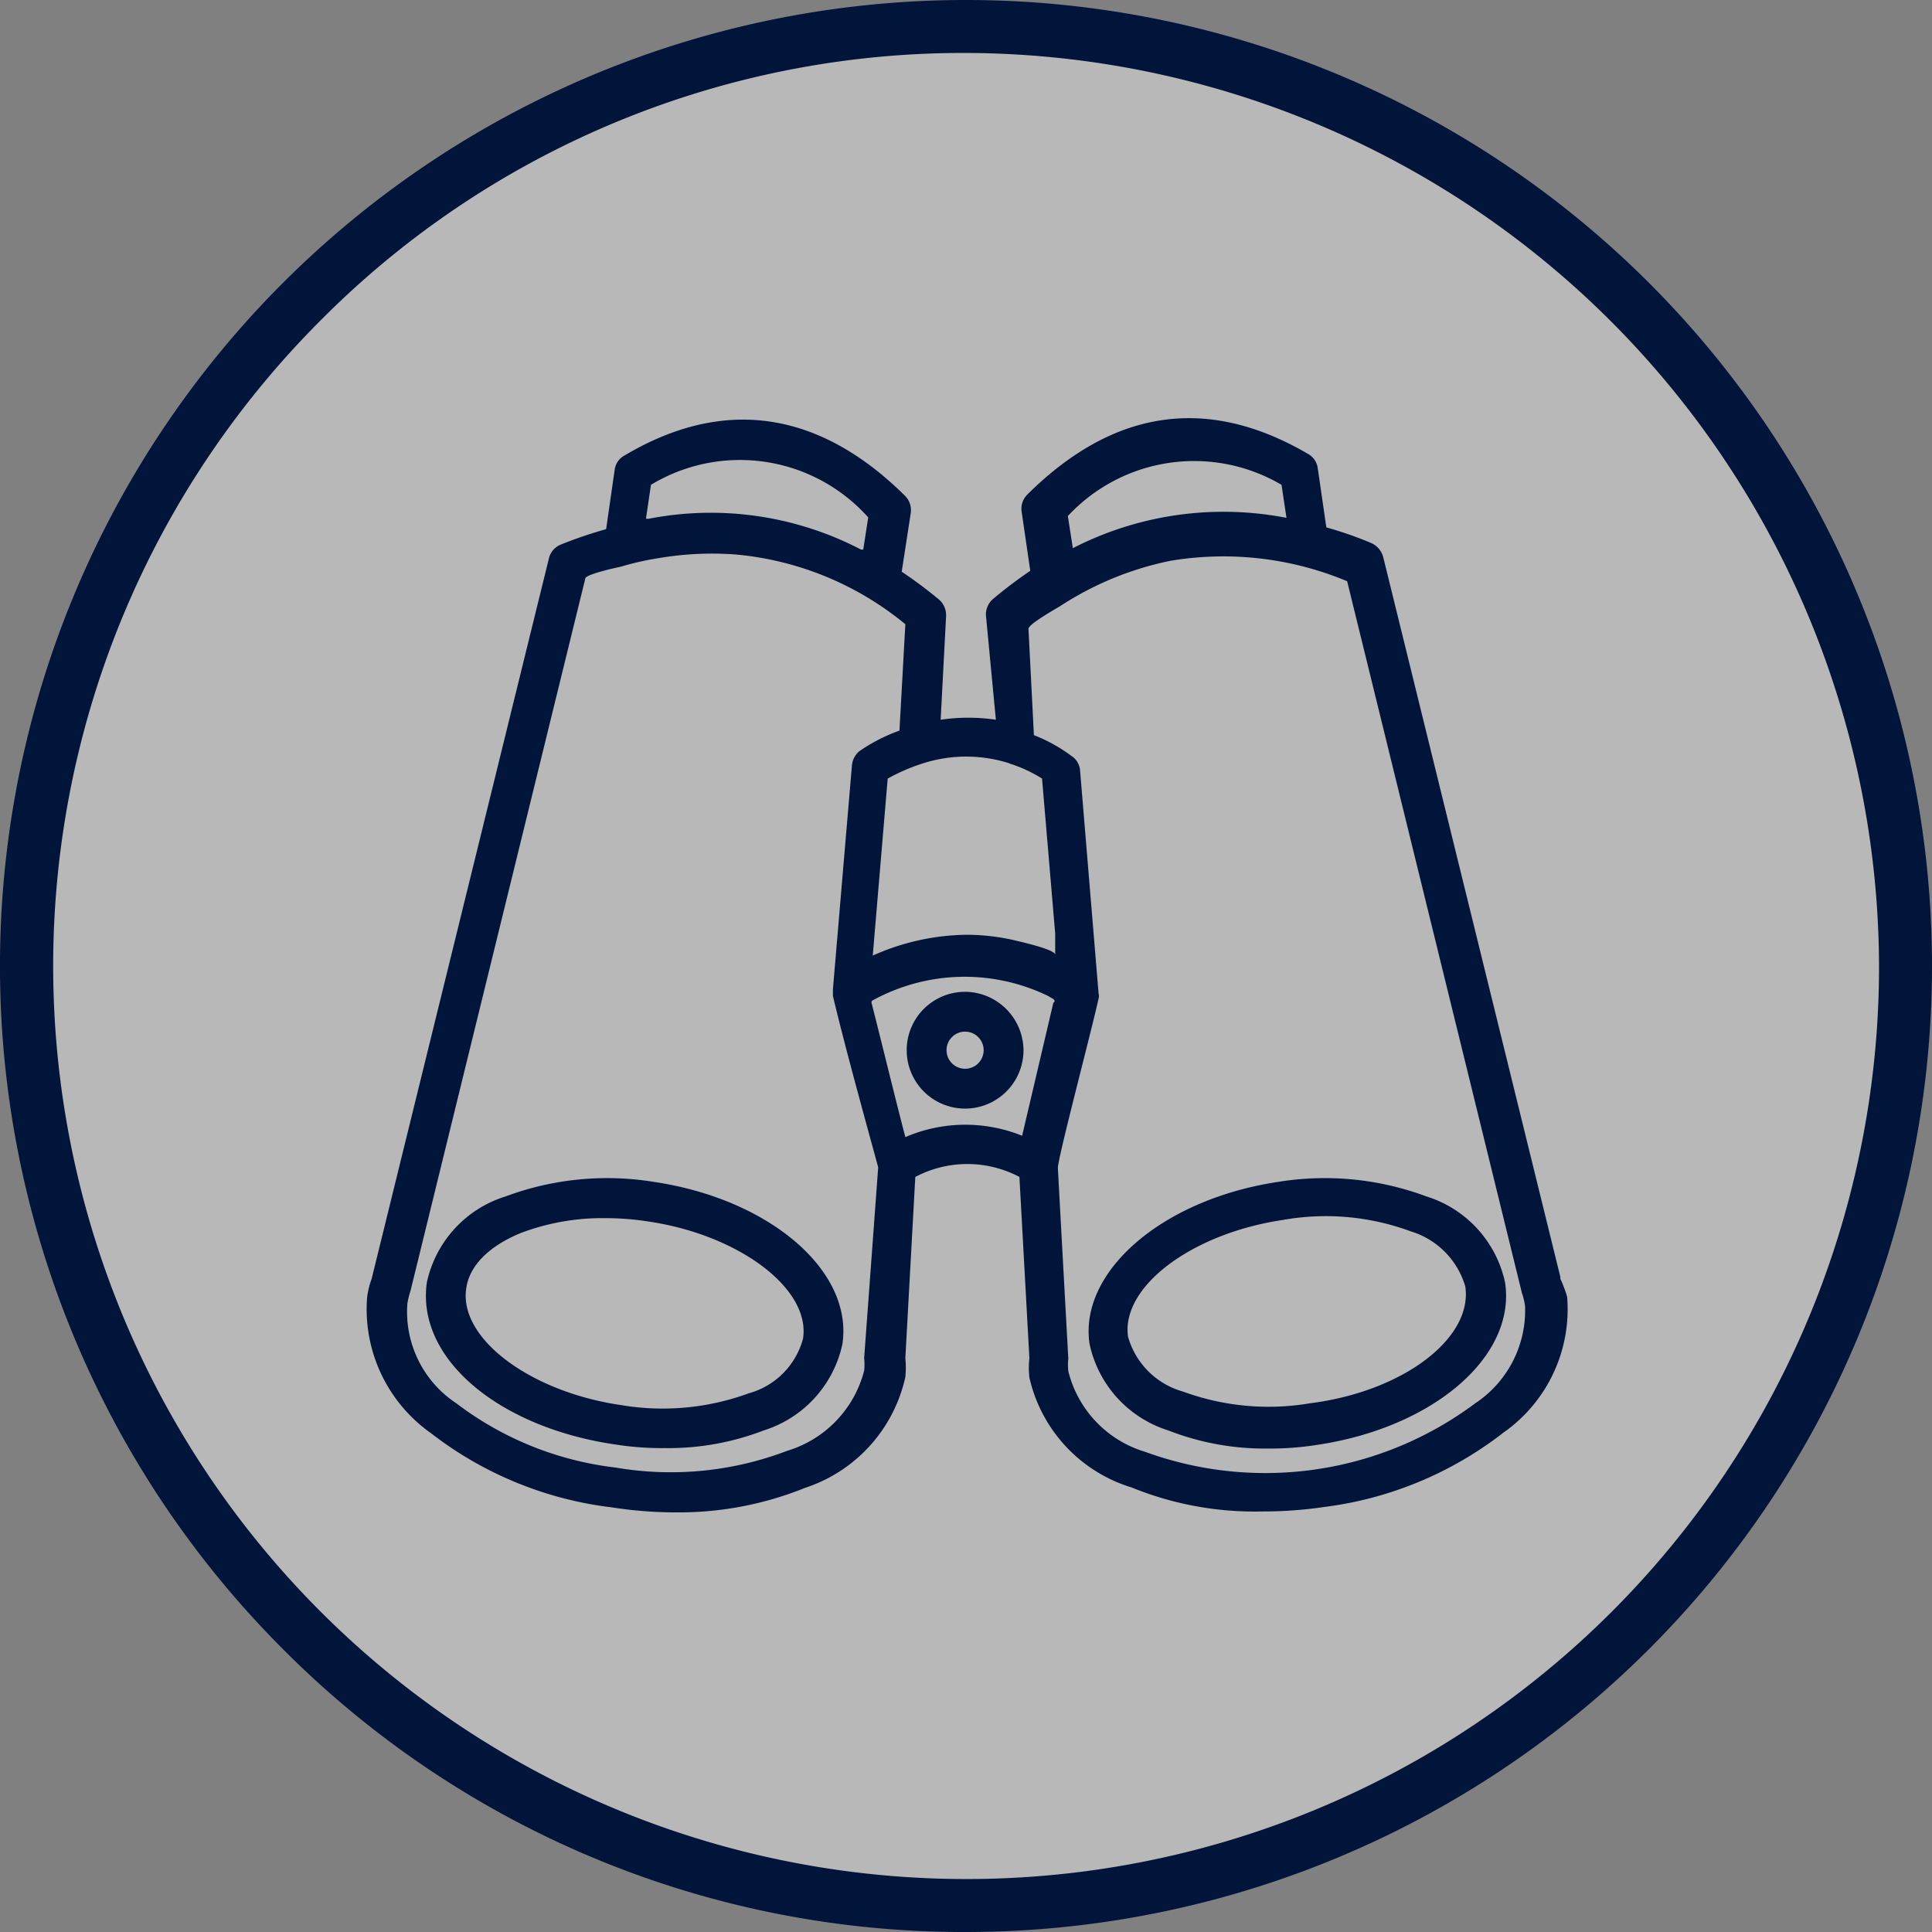<svg xmlns="http://www.w3.org/2000/svg" viewBox="0 0 42.68 42.68"><rect x="0" y="0" width="42.68" height="42.68" fill="#808080" stroke="none"/><defs><style>.cls-1{fill:#fff;opacity:0.44;}.cls-2{fill:#01153a;}</style></defs><g id="Layer_2" data-name="Layer 2"><g id="ICONS_MASTER" data-name="ICONS MASTER"><circle class="cls-1" cx="21.34" cy="21.34" r="20.88"/><path class="cls-2" d="M21.34,0h0A21.34,21.34,0,0,0,6.25,36.43a21.2,21.2,0,0,0,15.09,6.25h0A21.34,21.34,0,1,0,21.34,0ZM41.51,21.34h0A20.16,20.16,0,0,1,21.34,41.51h0A20.17,20.17,0,0,1,7.08,7.08,20,20,0,0,1,21.34,1.17h0A20.23,20.23,0,0,1,41.51,21.34ZM14.45,26.11a6.43,6.43,0,0,0-3.28.32,2.55,2.55,0,0,0-1.74,1.9C9.19,30,11,31.53,13.59,31.91a6.58,6.58,0,0,0,1.09.08,5.85,5.85,0,0,0,2.19-.39,2.56,2.56,0,0,0,1.74-1.91C18.85,28.07,17,26.49,14.45,26.11Zm3.29,3.46a1.71,1.71,0,0,1-1.2,1.21,5.53,5.53,0,0,1-2.82.26c-2-.29-3.59-1.47-3.42-2.58.07-.5.5-.93,1.2-1.22a5.1,5.1,0,0,1,1.86-.33,6.22,6.22,0,0,1,1,.08C16.33,27.29,17.91,28.47,17.74,29.57Zm13.77-3.14a6.43,6.43,0,0,0-3.28-.32c-2.58.39-4.4,2-4.16,3.58a2.56,2.56,0,0,0,1.74,1.91A5.85,5.85,0,0,0,28,32a6.67,6.67,0,0,0,1.09-.08c2.57-.38,4.4-1.95,4.16-3.58A2.55,2.55,0,0,0,31.51,26.43ZM28.94,31a5.49,5.49,0,0,1-2.81-.26,1.75,1.75,0,0,1-1.21-1.21c-.16-1.1,1.4-2.28,3.42-2.58a5.41,5.41,0,0,1,2.82.25,1.8,1.8,0,0,1,1.21,1.22C32.54,29.56,31,30.74,28.94,31Zm5.53-2.79L30.56,12.32A.47.47,0,0,0,30.3,12c-.33-.14-.65-.25-1-.35l-.19-1.31a.42.42,0,0,0-.21-.31c-2.22-1.3-4.3-1-6.21.9a.44.44,0,0,0-.12.38l.19,1.3a9.79,9.79,0,0,0-.82.62.45.45,0,0,0-.16.36L22,15.9a4.16,4.16,0,0,0-1.22,0l.12-2.29a.46.46,0,0,0-.15-.36,9.94,9.94,0,0,0-.83-.62l.2-1.3a.45.45,0,0,0-.13-.38c-1.9-1.88-4-2.19-6.19-.89a.42.42,0,0,0-.22.31l-.19,1.32a9.31,9.31,0,0,0-1,.34.44.44,0,0,0-.26.29L8.21,28.25a1.89,1.89,0,0,0-.1.41,3.35,3.35,0,0,0,1.41,3,8.09,8.09,0,0,0,4,1.64,9.2,9.2,0,0,0,1.39.11,7.43,7.43,0,0,0,2.87-.54A3.33,3.33,0,0,0,20,30.42,2.16,2.16,0,0,0,20,30l.22-4a2.46,2.46,0,0,1,2.3,0l.22,4a2,2,0,0,0,0,.43A3.3,3.3,0,0,0,25,32.86a7.19,7.19,0,0,0,2.86.53,9.32,9.32,0,0,0,1.4-.1,8.09,8.09,0,0,0,3.95-1.64,3.33,3.33,0,0,0,1.41-3A2.73,2.73,0,0,0,34.47,28.25ZM28.31,10.71l.11.73h0a7.29,7.29,0,0,0-4.72.67l0,0-.11-.71A3.81,3.81,0,0,1,28.31,10.71Zm-6,6.16a3.06,3.06,0,0,1,.71.33l.29,3.42c0,.16,0,.31,0,.47,0-.12-.83-.3-.95-.33a4.79,4.79,0,0,0-1-.11,5.2,5.2,0,0,0-2.08.46h0l.33-3.91a4.28,4.28,0,0,1,.79-.34,3.13,3.13,0,0,1,1.89,0Zm-7.93-6.16a3.8,3.8,0,0,1,4.8.72l-.11.71-.05,0a7.18,7.18,0,0,0-4.69-.68h-.06ZM19.09,30V30a1.31,1.31,0,0,1,0,.28,2.5,2.5,0,0,1-1.7,1.77,7.21,7.21,0,0,1-3.79.37A7.19,7.19,0,0,1,10.08,31,2.42,2.42,0,0,1,9,28.79a2.29,2.29,0,0,1,.07-.28v0l3.86-15.73c0-.09.68-.24.78-.26a6.34,6.34,0,0,1,.84-.19,7,7,0,0,1,1.71-.08A6.86,6.86,0,0,1,20,13.79l-.13,2.35a3.85,3.85,0,0,0-.88.45h0a.46.46,0,0,0-.17.32s-.42,4.94-.42,4.95V22c.29,1.24,1,3.77,1,3.79h0ZM20,25.12c-.26-1-.5-2-.74-2.94a.09.09,0,0,1,0-.07.1.1,0,0,1,0,0A4.22,4.22,0,0,1,23.15,22l.12.07s.06.05,0,.08h0l-.69,2.94A3.35,3.35,0,0,0,20,25.12ZM32.59,31a7.75,7.75,0,0,1-7.3,1.07,2.48,2.48,0,0,1-1.69-1.78,1.31,1.31,0,0,1,0-.28v0s-.23-4.17-.23-4.21c0-.23.76-3.09.9-3.75a.14.14,0,0,0,0-.09v0l-.41-4.94a.42.42,0,0,0-.19-.32,3.53,3.53,0,0,0-.83-.46l-.12-2.35c0-.1.6-.44.7-.5a7,7,0,0,1,2.43-1,7.08,7.08,0,0,1,3.91.45l3.86,15.72v0a1.53,1.53,0,0,1,.07.29A2.46,2.46,0,0,1,32.59,31ZM21.32,21.91a1.29,1.29,0,1,0,1.29,1.29A1.3,1.3,0,0,0,21.32,21.91Zm0,1.7a.41.41,0,1,1,.41-.41.41.41,0,0,1-.41.41Z"/></g></g></svg>